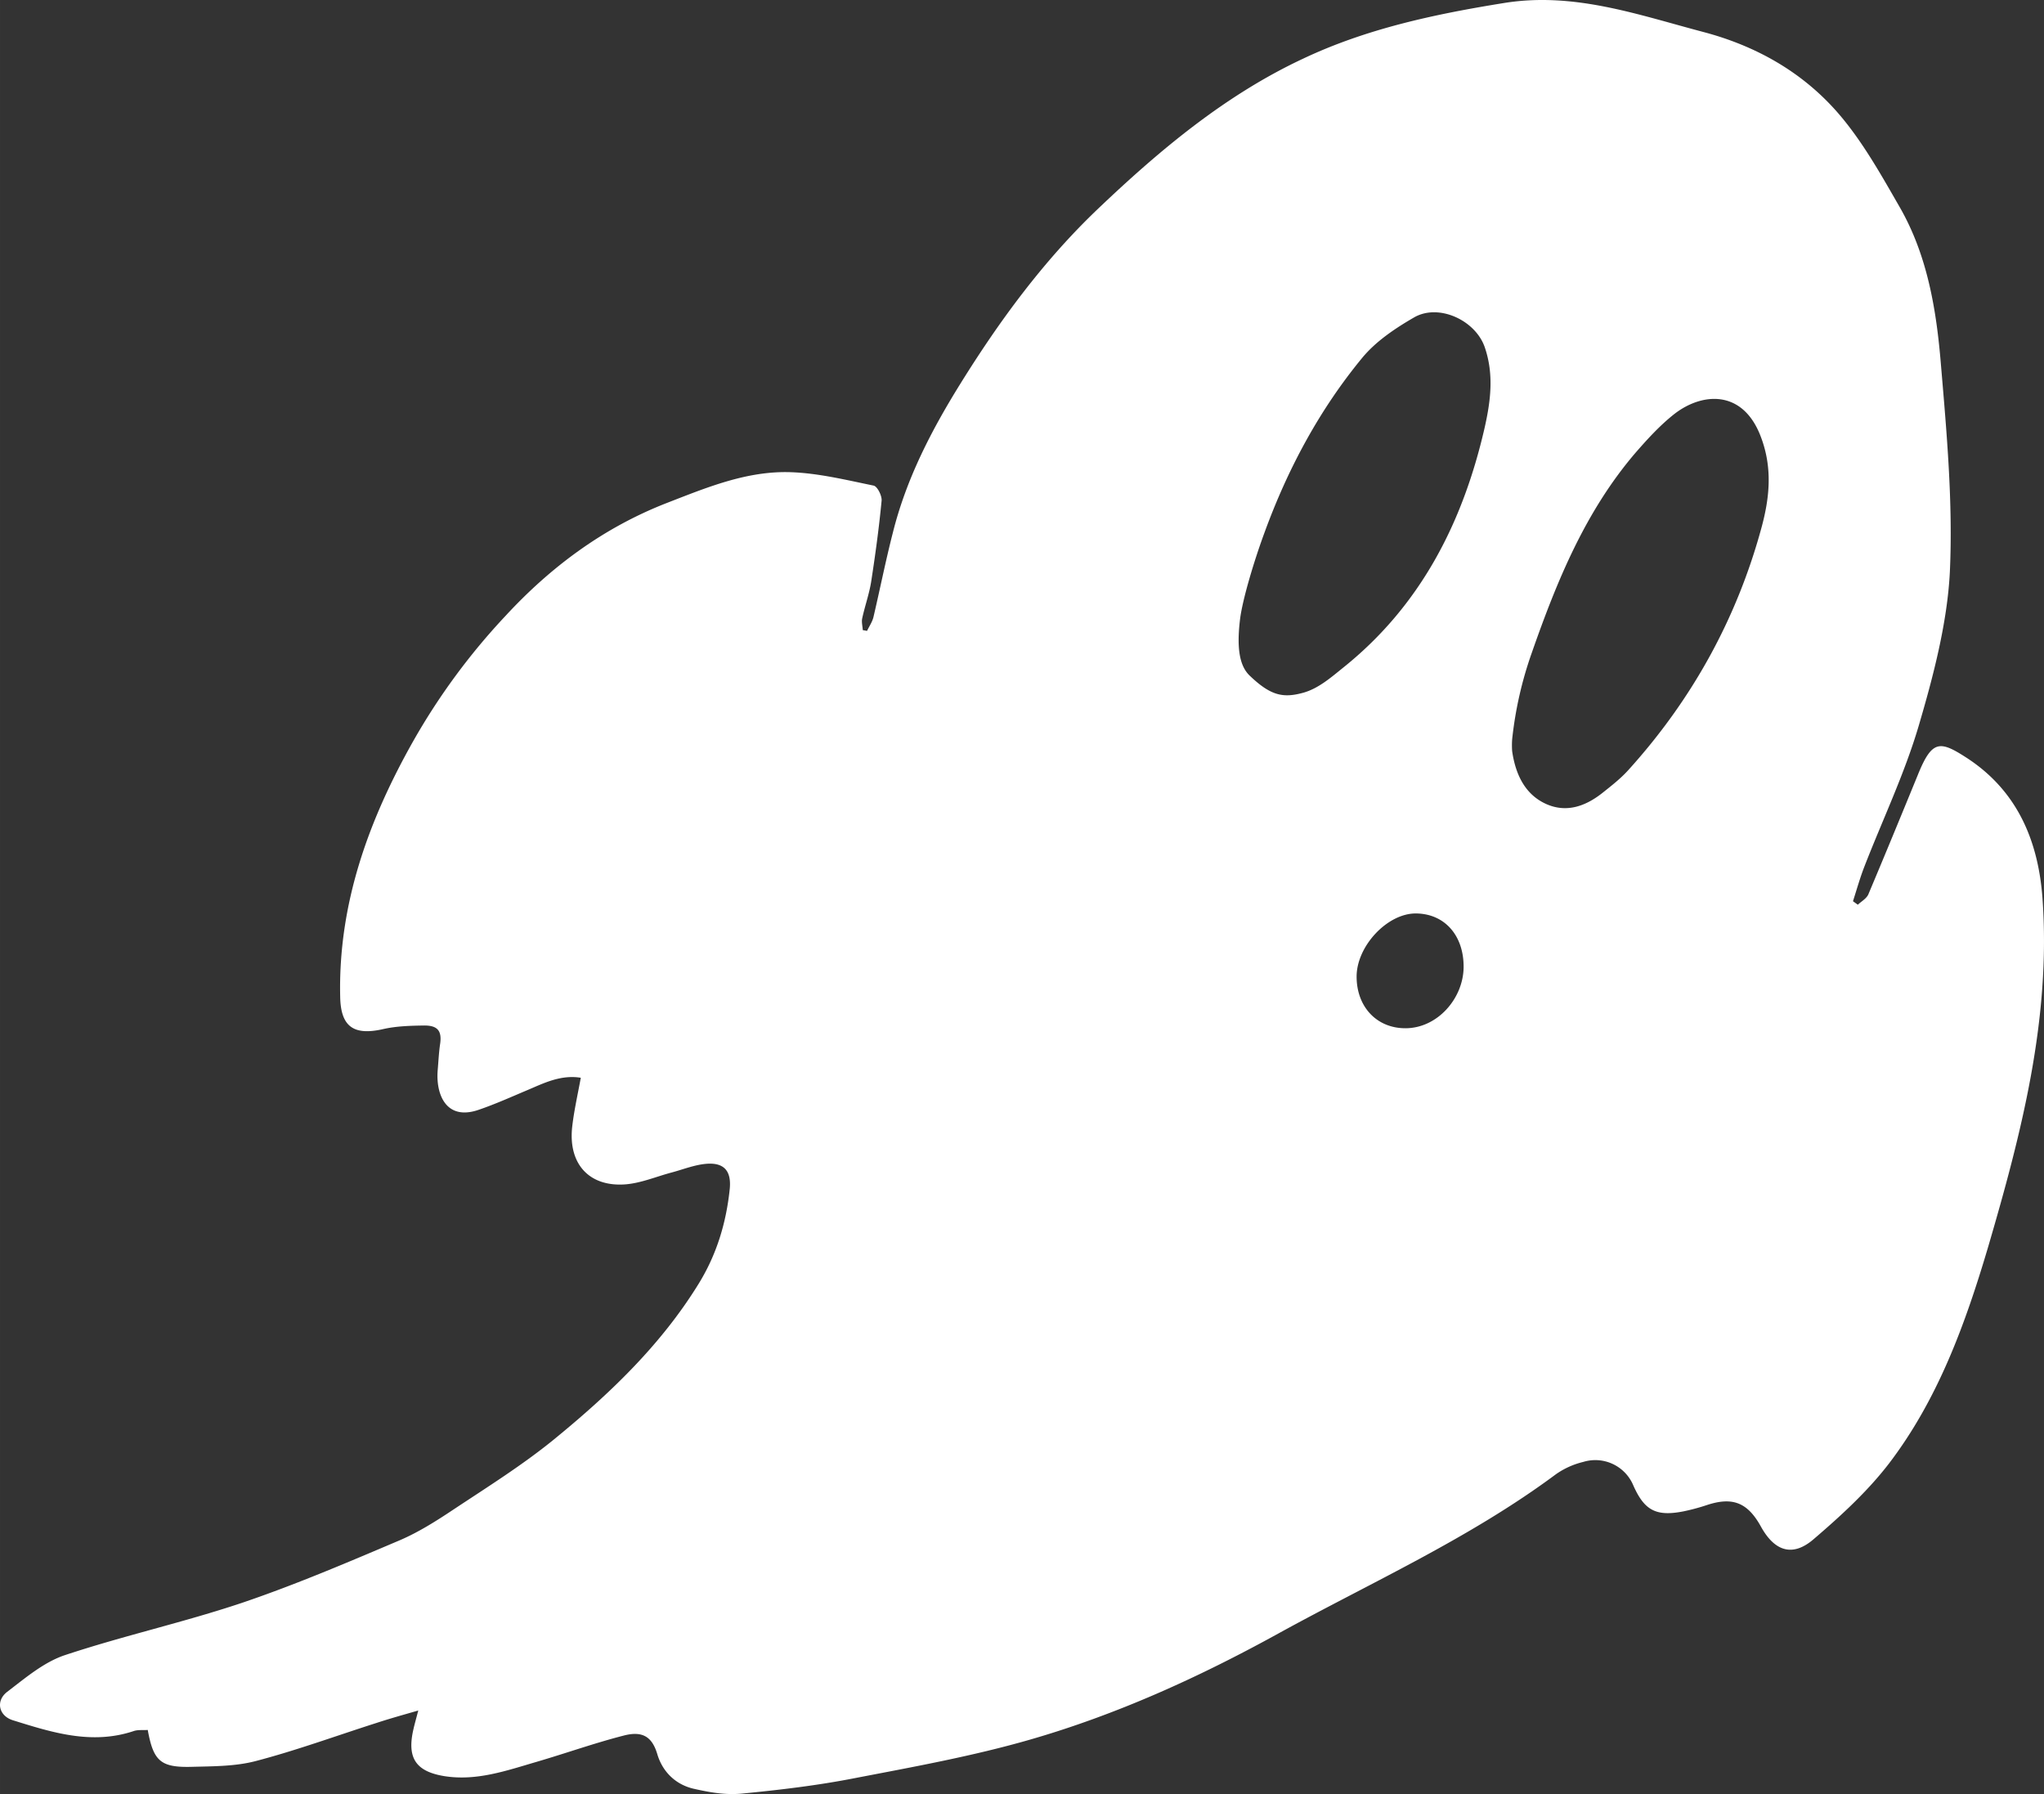 <svg xmlns="http://www.w3.org/2000/svg" width="1052.5" height="923.7" viewBox="0.021 -0.033 1052.543 923.743" style=""><rect x="0.021" y="-0.033" width="1052.543" height="923.743" fill="#333333" stroke="none"/><g><title>hlwn1_404804530</title><path d="M1051.8 462.6c-2.2-30.1-13.2-55.6-39-72.4-13.9-9-17.9-9.4-25.3 9-8.4 20.5-16.8 40.9-25.4 61.3-1 2.2-3.6 3.6-5.4 5.3l-2.5-1.8c1.9-5.9 3.6-12 5.9-17.9 9.4-24.2 20.7-47.8 28-72.6s14.7-52.7 16-79.3c1.6-35.4-1.6-71.1-4.6-106.4-2.3-28.1-6.9-56.3-21.3-81.3-9.9-17.2-19.8-35-32.9-49.7-18-20.1-41.2-33.2-67.9-40.3-33.8-8.9-66.7-20.8-102.8-15S703.5 14.8 671 30.2c-40 18.7-73.9 47.1-105.7 77.4-27.9 26.6-50.6 57.5-70.9 90.2-14.9 24-27.7 48.8-34.6 76.4-3.7 14.4-6.6 29-10 43.5-.6 2.5-2.2 4.8-3.3 7.1l-2.2-.4c-.1-2-.7-4.1-.3-6 1.4-6.5 3.7-12.8 4.7-19.4 2.1-13.7 4-27.5 5.3-41.3.2-2.5-2.2-7.3-4.1-7.7-14.1-2.9-28.4-6.4-42.6-6.9-22.7-.8-43.4 7.9-64.3 16-32.4 12.7-59.4 32.8-82.6 57.9a336.8 336.8 0 0 0-47.5 64.4c-23.1 40.9-38.8 84.1-37.7 131.9.3 15.5 7.1 20 22.3 16.5 6.7-1.5 13.8-1.7 20.7-1.8s9.4 2.5 8.5 9.2c-.7 4.6-.9 9.3-1.3 13.9-1 12.3 4.3 26.1 21.1 20.3 8.5-2.9 16.7-6.6 25-10.1s17.2-8.1 27.6-6.4c-1.7 9.2-3.6 17.5-4.5 25.9-1.8 18.6 8.9 30.3 27.3 29 8.1-.6 16-4 23.9-6.1 6-1.6 11.9-4 18-4.5 9-.7 12.9 3.6 12 12.9-1.8 17.4-6.7 33.8-16.1 49-19.5 31.6-46 56.8-74.4 80-16.2 13.2-34.1 24.4-51.6 36-9 6-18.3 11.9-28.2 16.1-26.6 11.3-53.3 22.7-80.7 32-30.1 10.1-61.3 17-91.4 27C22.6 855.8 13 864 3.7 871.1c-6 4.6-4.4 12.3 2.9 14.6 20.2 6.3 40.6 12.8 62.2 5.6 2.3-.8 4.9-.4 7.3-.6 2.9 16 6.6 19.4 22.5 19 11.1-.3 22.6-.2 33.2-3 21-5.5 41.4-13 62.1-19.6 6.7-2.2 13.5-4.1 21.5-6.4-1.1 4.3-1.9 7-2.5 9.7-3.4 14.7 1.2 21.7 16 24.1 16.5 2.6 31.8-2.8 47.2-7.3s29.9-9.7 45.1-13.6c9.6-2.5 14.6.5 17.3 9.6s9.5 15.7 18.8 17.8 16.5 3.2 24.6 2.5c19.5-1.9 39.1-4.2 58.4-8 30.2-5.8 60.6-11.3 90.1-19.8 44.4-12.8 86.3-31.8 126.9-54.1 48.4-26.7 99.2-49.3 144-82.6a41.3 41.3 0 0 1 14-6.3 21.2 21.2 0 0 1 25.7 11.9c5.7 13 11.7 16.3 25.7 13.6a106.5 106.5 0 0 0 12-3.2c13.4-4.5 21.2-1.5 28.1 11s16.1 15.9 27 6.6c13.9-11.9 27.7-24.5 38.8-38.9 25.4-33.2 39.5-72.2 51.2-111.7 17.1-58.4 32.4-117.4 28-179.4zm-327.9 66.8c-14.8.1-25.3-10.9-25.3-26.6s15.9-32.7 30.7-32.5 24.5 11.5 24.4 27.6-13.4 31.4-29.8 31.5zm40.6-309.1c-11.2 48.8-33 91.6-72.9 123.5-6.2 5-12.6 10.6-20.3 12.8-10.4 2.9-16.8 1.7-27.6-8.6-5.3-4.9-7-14-5.1-29.4 1.3-10.1 7.1-29.6 12.6-44.5 11.9-32.6 28.2-63.1 50.3-89.9 7-8.5 17-15.2 26.7-20.8 12.6-7.3 31.6 1.4 36.4 15.4s3 27.8-.1 41.5zm142.6 51.3c-12.8 47.1-35.9 88.8-68.7 125-3.8 4.2-8.4 7.8-12.8 11.3-8.8 7.1-18.9 10.9-29.7 5.9s-15.5-15.4-17.2-27a42.8 42.8 0 0 1 0-6.2 194.9 194.9 0 0 1 10.1-44.5c12.9-36.9 27.6-72.9 53.5-103.1 6.1-7 12.5-14 19.7-19.7 14.2-11.2 35.5-13.2 44.8 11.7 6.1 16.1 4.4 31.5.3 46.6z" fill="#fff" data-name="Layer 2"></path></g></svg>